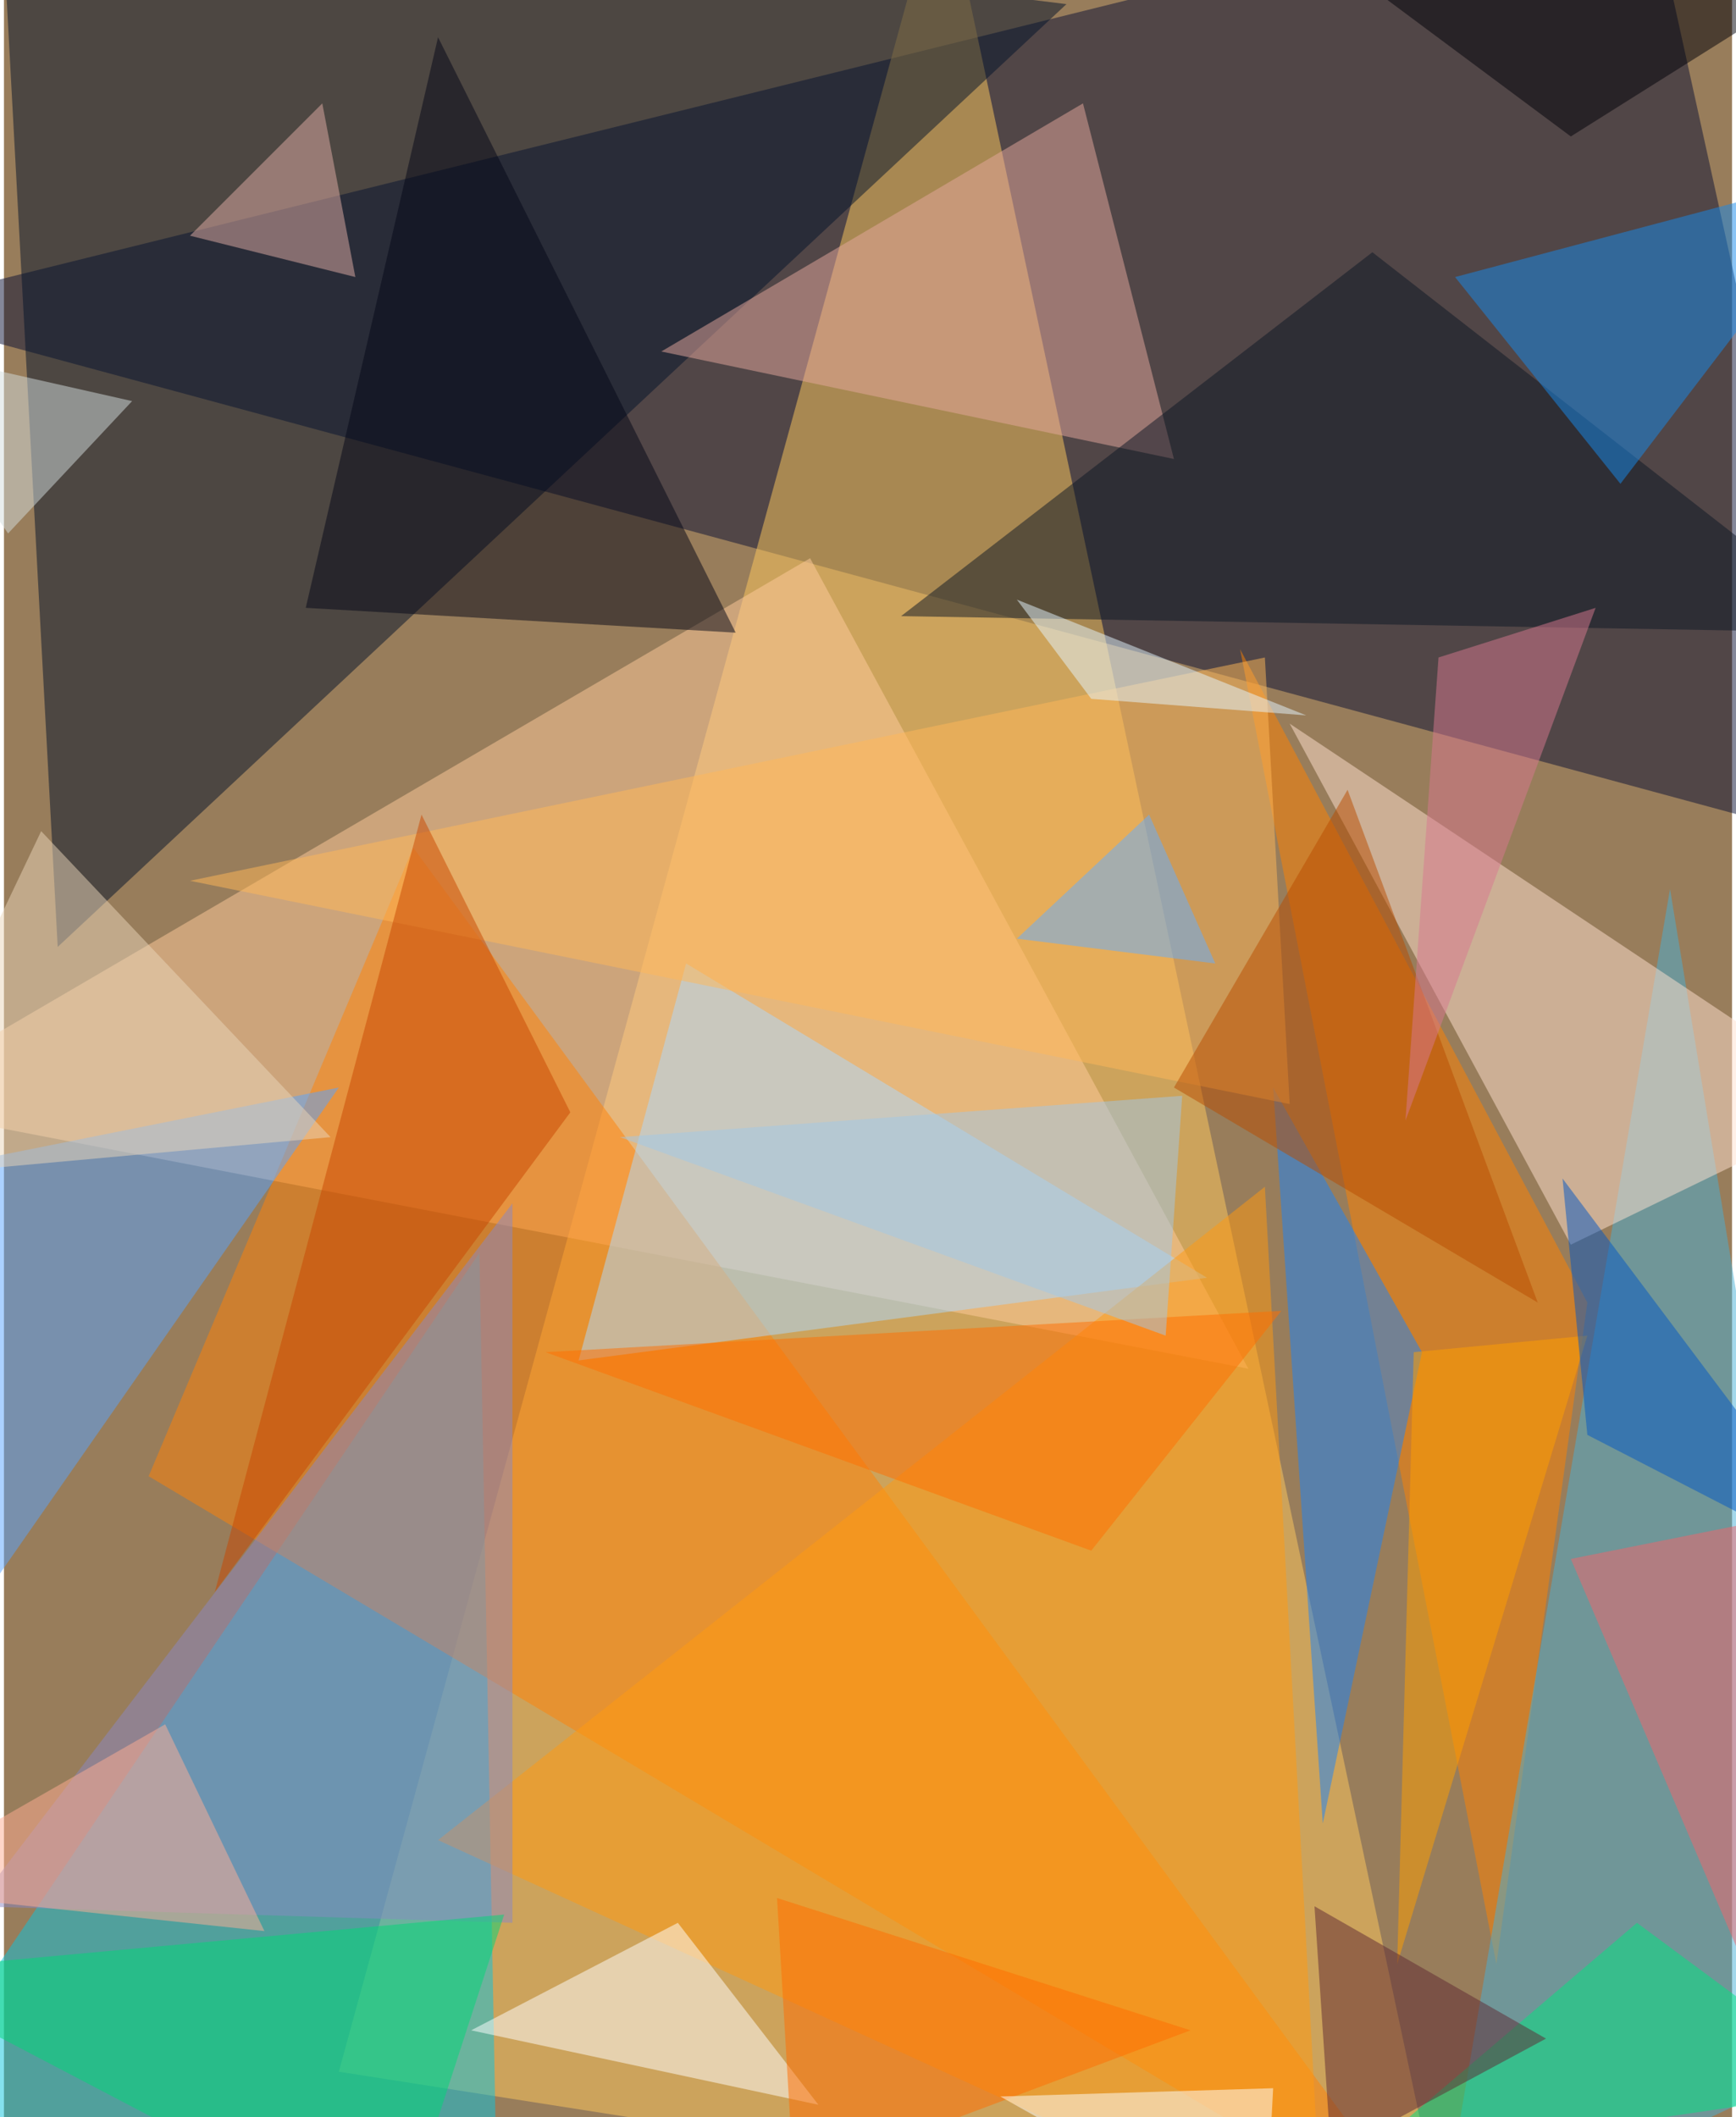<svg xmlns="http://www.w3.org/2000/svg" width="228" height="278" viewBox="0 0 836 1024"><path fill="#987d5b" d="M0 0h836v1024H0z"/><g fill-opacity=".502"><path fill="#0b1034" d="M898 410L794-62-62 150z"/><path fill="#ffc95e" d="M698 1086L454-62 162 1002z"/><path fill="#03122a" d="M-2-62l28 520L514 2z"/><path fill="#0bc3dd" d="M230 606l-292 432h300z"/><path fill="#ffcc9b" d="M390 270l212 392-664-128z"/><path fill="#ff8206" d="M198 410L70 714l624 372z"/><path fill="#ff8100" d="M766 630L598 314l124 636z"/><path fill="#48b0d5" d="M898 990l-92-560-112 656z"/><path fill="#acdaff" d="M330 466l252 152-304 40z"/><path fill="#ffe2d0" d="M898 534l-140 68-136-252z"/><path fill="#ff9a10" d="M638 1086l-28-512-400 316z"/><path fill="#8987c4" d="M246 930l-260-8 260-340z"/><path fill="#58a3ff" d="M-38 566l-12 264 212-304z"/><path fill="#1a83f9" d="M686 654l-72-128 24 356z"/><path fill="#040616" d="M210 18l144 288-208-12z"/><path fill="#fff" d="M326 930l68 88-168-36z"/><path fill="#00d777" d="M190 1086l52-160-304 28z"/><path fill="#e6a79d" d="M522 50l44 172-248-52z"/><path fill="#0d1624" d="M662 122l236 184-464-8z"/><path fill="#ffb758" d="M90 426l520-108 12 216z"/><path fill="#178aec" d="M782 234l-80-100 196-52z"/><path fill="#00e47f" d="M898 1010l-244 36 136-116z"/><path fill="#c84600" d="M202 394l72 144-172 232z"/><path fill="#b74d00" d="M566 526l176 104-92-248z"/><path fill="#ff6d00" d="M374 918l8 136 192-72z"/><path fill="#d8798f" d="M694 318l-16 224 92-248z"/><path fill="#ff6e00" d="M618 634l-356 20 264 96z"/><path fill="#e1ada5" d="M90 114l80 20-16-84z"/><path fill="#ffa000" d="M674 950l92-304-84 8z"/><path fill="#65adff" d="M586 466l-96-12 64-60z"/><path fill="#a2c7e6" d="M298 550l272-20-8 116z"/><path fill="#f1656b" d="M758 754l140 328-20-352z"/><path fill="#5e2933" d="M746 986l-112-64 8 120z"/><path fill="#ead5ba" d="M158 550l-220 20 80-168z"/><path fill="#d4dede" d="M62 194l-124-28 64 92z"/><path fill="#ffae94" d="M-62 914l140-80 48 100z"/><path fill="#0357c3" d="M898 762l-132-68-12-124z"/><path fill="#000008" d="M898-22L758 66 586-62z"/><path fill="#e4f6ff" d="M526 338l104 8-140-56z"/><path fill="#fdffff" d="M614 1010l-4 76-128-72z"/></g></svg>